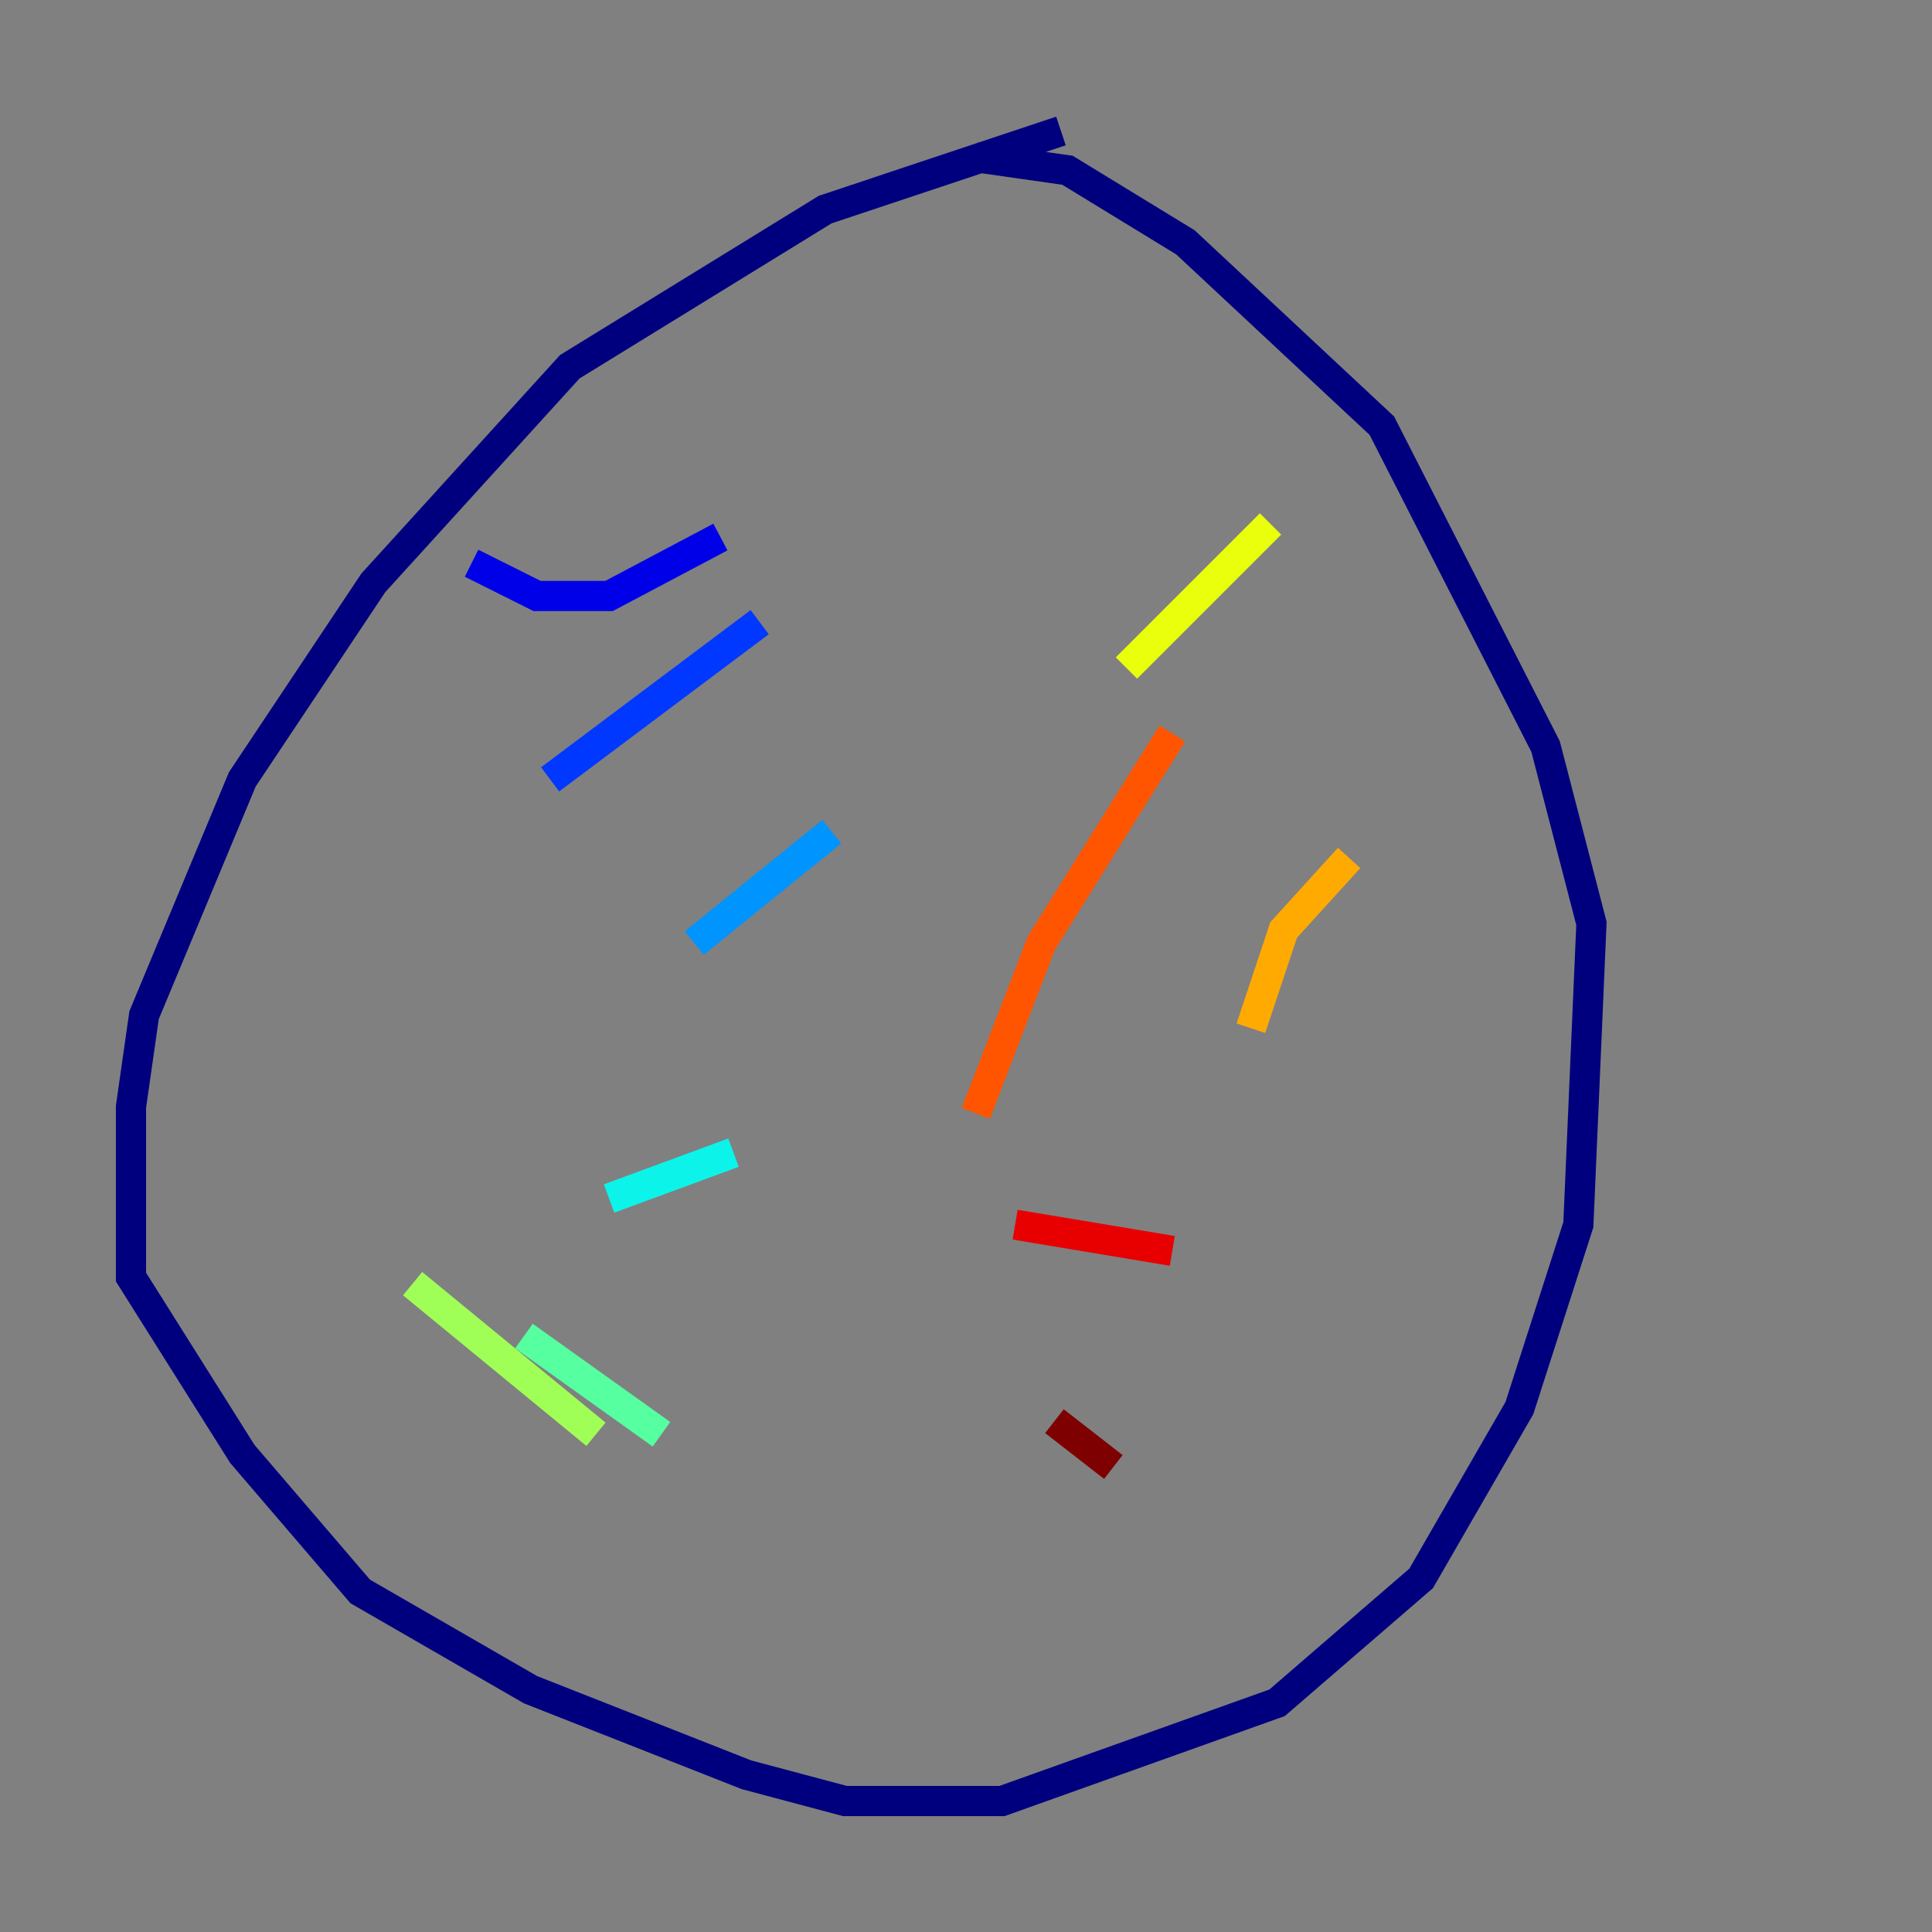 <?xml version="1.0" encoding="utf-8" ?>
<svg baseProfile="tiny" height="128" version="1.2" viewBox="0,0,128,128" width="128" xmlns="http://www.w3.org/2000/svg" xmlns:ev="http://www.w3.org/2001/xml-events" xmlns:xlink="http://www.w3.org/1999/xlink"><rect x="0" y="0" width="128" height="128" fill="#808080" stroke="none"/><defs /><polyline fill="none" points="70.291,8.678 54.671,13.885 37.749,24.298 24.732,38.617 16.054,51.634 9.546,67.254 8.678,73.329 8.678,84.61 16.054,96.325 23.864,105.437 35.146,111.946 49.464,117.586 55.973,119.322 66.386,119.322 84.61,112.814 94.156,104.57 100.664,93.288 104.57,81.139 105.437,61.18 102.4,49.464 91.552,28.203 78.536,16.054 70.725,11.281 64.651,10.414" stroke="#00007f" stroke-width="2" /><polyline fill="none" points="31.241,37.315 35.58,39.485 40.352,39.485 47.729,35.58" stroke="#0000e8" stroke-width="2" /><polyline fill="none" points="36.447,51.634 50.332,41.22" stroke="#0038ff" stroke-width="2" /><polyline fill="none" points="45.993,62.481 55.105,55.105" stroke="#0094ff" stroke-width="2" /><polyline fill="none" points="40.352,79.403 48.597,76.366" stroke="#0cf4ea" stroke-width="2" /><polyline fill="none" points="34.712,88.515 43.824,95.024" stroke="#56ffa0" stroke-width="2" /><polyline fill="none" points="27.336,85.044 39.485,95.024" stroke="#a0ff56" stroke-width="2" /><polyline fill="none" points="84.176,34.712 74.63,44.258" stroke="#eaff0c" stroke-width="2" /><polyline fill="none" points="89.383,56.841 85.044,61.614 82.875,68.122" stroke="#ffaa00" stroke-width="2" /><polyline fill="none" points="77.668,48.597 68.99,62.481 64.651,73.763" stroke="#ff5500" stroke-width="2" /><polyline fill="none" points="67.254,81.139 77.668,82.875" stroke="#e80000" stroke-width="2" /><polyline fill="none" points="69.858,94.156 73.763,97.193" stroke="#7f0000" stroke-width="2" /></svg>